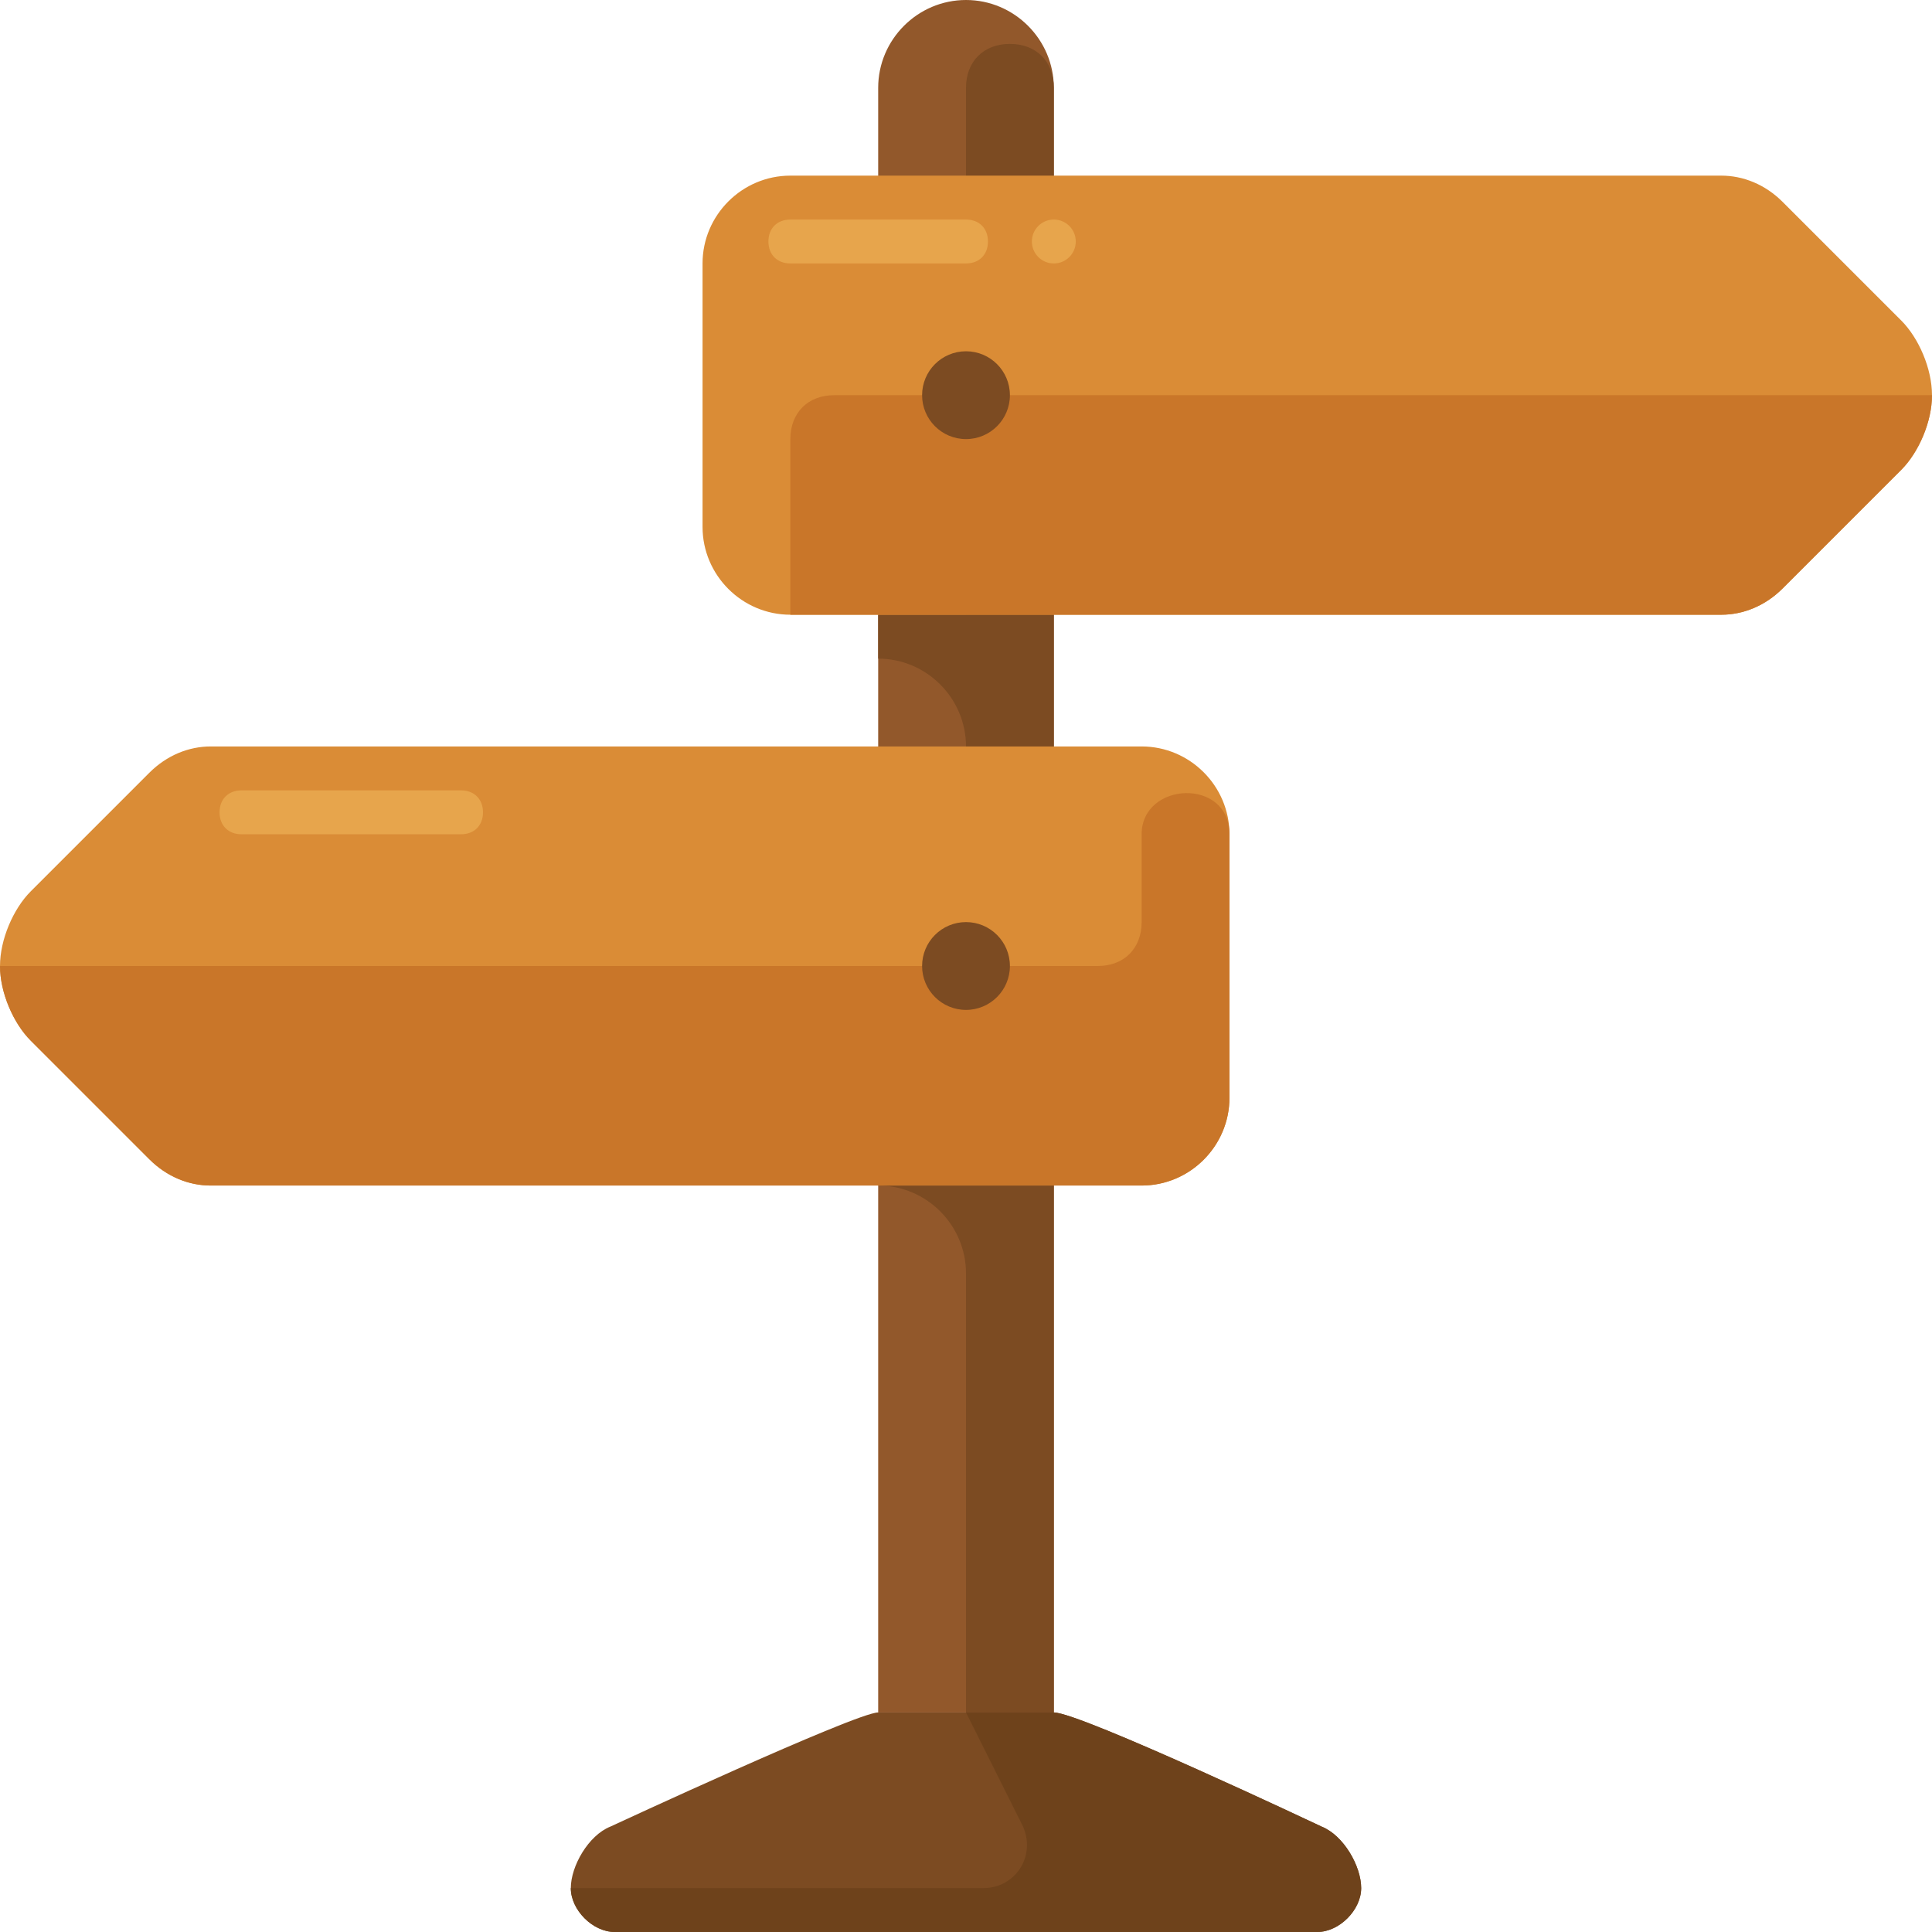 <?xml version="1.0" encoding="iso-8859-1"?>
<!-- Generator: Adobe Illustrator 19.0.0, SVG Export Plug-In . SVG Version: 6.00 Build 0)  -->
<svg version="1.1" id="Capa_1" xmlns="http://www.w3.org/2000/svg" xmlns:xlink="http://www.w3.org/1999/xlink" x="0px" y="0px"
	 viewBox="0 0 512 512" style="enable-background:new 0 0 512 512;" xml:space="preserve">
<path style="fill:#92582B;" d="M232.727,453.818V23.273C232.727,10.473,243.2,0,256,0l0,0c12.8,0,23.273,10.473,23.273,23.273
	v430.545H232.727z"/>
<g>
	<path style="fill:#7C4B22;" d="M151.273,500.364c0,5.818,5.818,11.636,11.636,11.636h186.182c5.818,0,11.636-5.818,11.636-11.636
		l0,0c0-5.818-4.655-13.964-10.473-16.291c0,0-64-30.255-70.982-30.255h-46.545c-5.818,0-70.982,30.255-70.982,30.255
		C155.927,486.4,151.273,494.545,151.273,500.364L151.273,500.364z"/>
	<path style="fill:#7C4B22;" d="M256,23.273v139.636h-23.273v11.636c12.8,0,23.273,10.473,23.273,23.273v104.727h-23.273v11.636
		c12.8,0,23.273,10.473,23.273,23.273v116.364h23.273V23.273c0-6.982-4.655-11.636-11.636-11.636l0,0
		C260.655,11.636,256,16.291,256,23.273z"/>
</g>
<path style="fill:#6E421B;" d="M162.909,512h186.182c5.818,0,11.636-5.818,11.636-11.636l0,0c0-5.818-4.655-13.964-10.473-16.291
	c0,0-64-30.255-70.982-30.255H256l15.127,30.255c3.491,8.145-2.327,16.291-10.473,16.291H151.273
	C151.273,506.182,157.091,512,162.909,512z"/>
<g>
	<path style="fill:#DA8C36;" d="M302.545,314.182H55.855c-5.818,0-11.636-2.327-16.291-6.982L8.145,275.782
		C3.491,271.127,0,262.982,0,256l0,0c0-6.982,3.491-15.127,8.145-19.782L39.564,204.8c4.655-4.655,10.473-6.982,16.291-6.982
		h246.691c12.8,0,23.273,10.473,23.273,23.273v69.818C325.818,303.709,315.345,314.182,302.545,314.182z"/>
	<path style="fill:#DA8C36;" d="M209.455,46.545h246.691c5.818,0,11.636,2.327,16.291,6.982l31.418,31.418
		c4.655,4.655,8.145,12.8,8.145,19.782l0,0c0,6.982-3.491,15.127-8.145,19.782l-31.418,31.418
		c-4.655,4.655-10.473,6.982-16.291,6.982H209.455c-12.8,0-23.273-10.473-23.273-23.273V69.818
		C186.182,57.018,196.655,46.545,209.455,46.545z"/>
</g>
<path style="fill:#C97629;" d="M302.545,221.091v23.273c0,6.982-4.655,11.636-11.636,11.636H0c0,6.982,3.491,15.127,8.145,19.782
	L39.564,307.2c4.655,4.655,10.473,6.982,16.291,6.982h246.691c12.8,0,23.273-10.473,23.273-23.273v-69.818l0,0
	C325.818,205.964,302.545,207.127,302.545,221.091z"/>
<circle style="fill:#7C4B22;" cx="256" cy="256" r="11.636"/>
<path style="fill:#C97629;" d="M209.455,162.909h246.691c5.818,0,11.636-2.327,16.291-6.982l31.418-31.418
	c4.655-4.655,8.145-12.8,8.145-19.782H221.091c-6.982,0-11.636,4.655-11.636,11.636V162.909z"/>
<circle style="fill:#7C4B22;" cx="256" cy="104.727" r="11.636"/>
<g>
	<path style="fill:#E7A54C;" d="M209.455,58.182H256c3.491,0,5.818,2.327,5.818,5.818l0,0c0,3.491-2.327,5.818-5.818,5.818h-46.545
		c-3.491,0-5.818-2.327-5.818-5.818l0,0C203.636,60.509,205.964,58.182,209.455,58.182z"/>
	<circle style="fill:#E7A54C;" cx="279.273" cy="64" r="5.818"/>
	<path style="fill:#E7A54C;" d="M64,209.455h58.182c3.491,0,5.818,2.327,5.818,5.818l0,0c0,3.491-2.327,5.818-5.818,5.818H64
		c-3.491,0-5.818-2.327-5.818-5.818l0,0C58.182,211.782,60.509,209.455,64,209.455z"/>
</g>
<g>
</g>
<g>
</g>
<g>
</g>
<g>
</g>
<g>
</g>
<g>
</g>
<g>
</g>
<g>
</g>
<g>
</g>
<g>
</g>
<g>
</g>
<g>
</g>
<g>
</g>
<g>
</g>
<g>
</g>
</svg>
